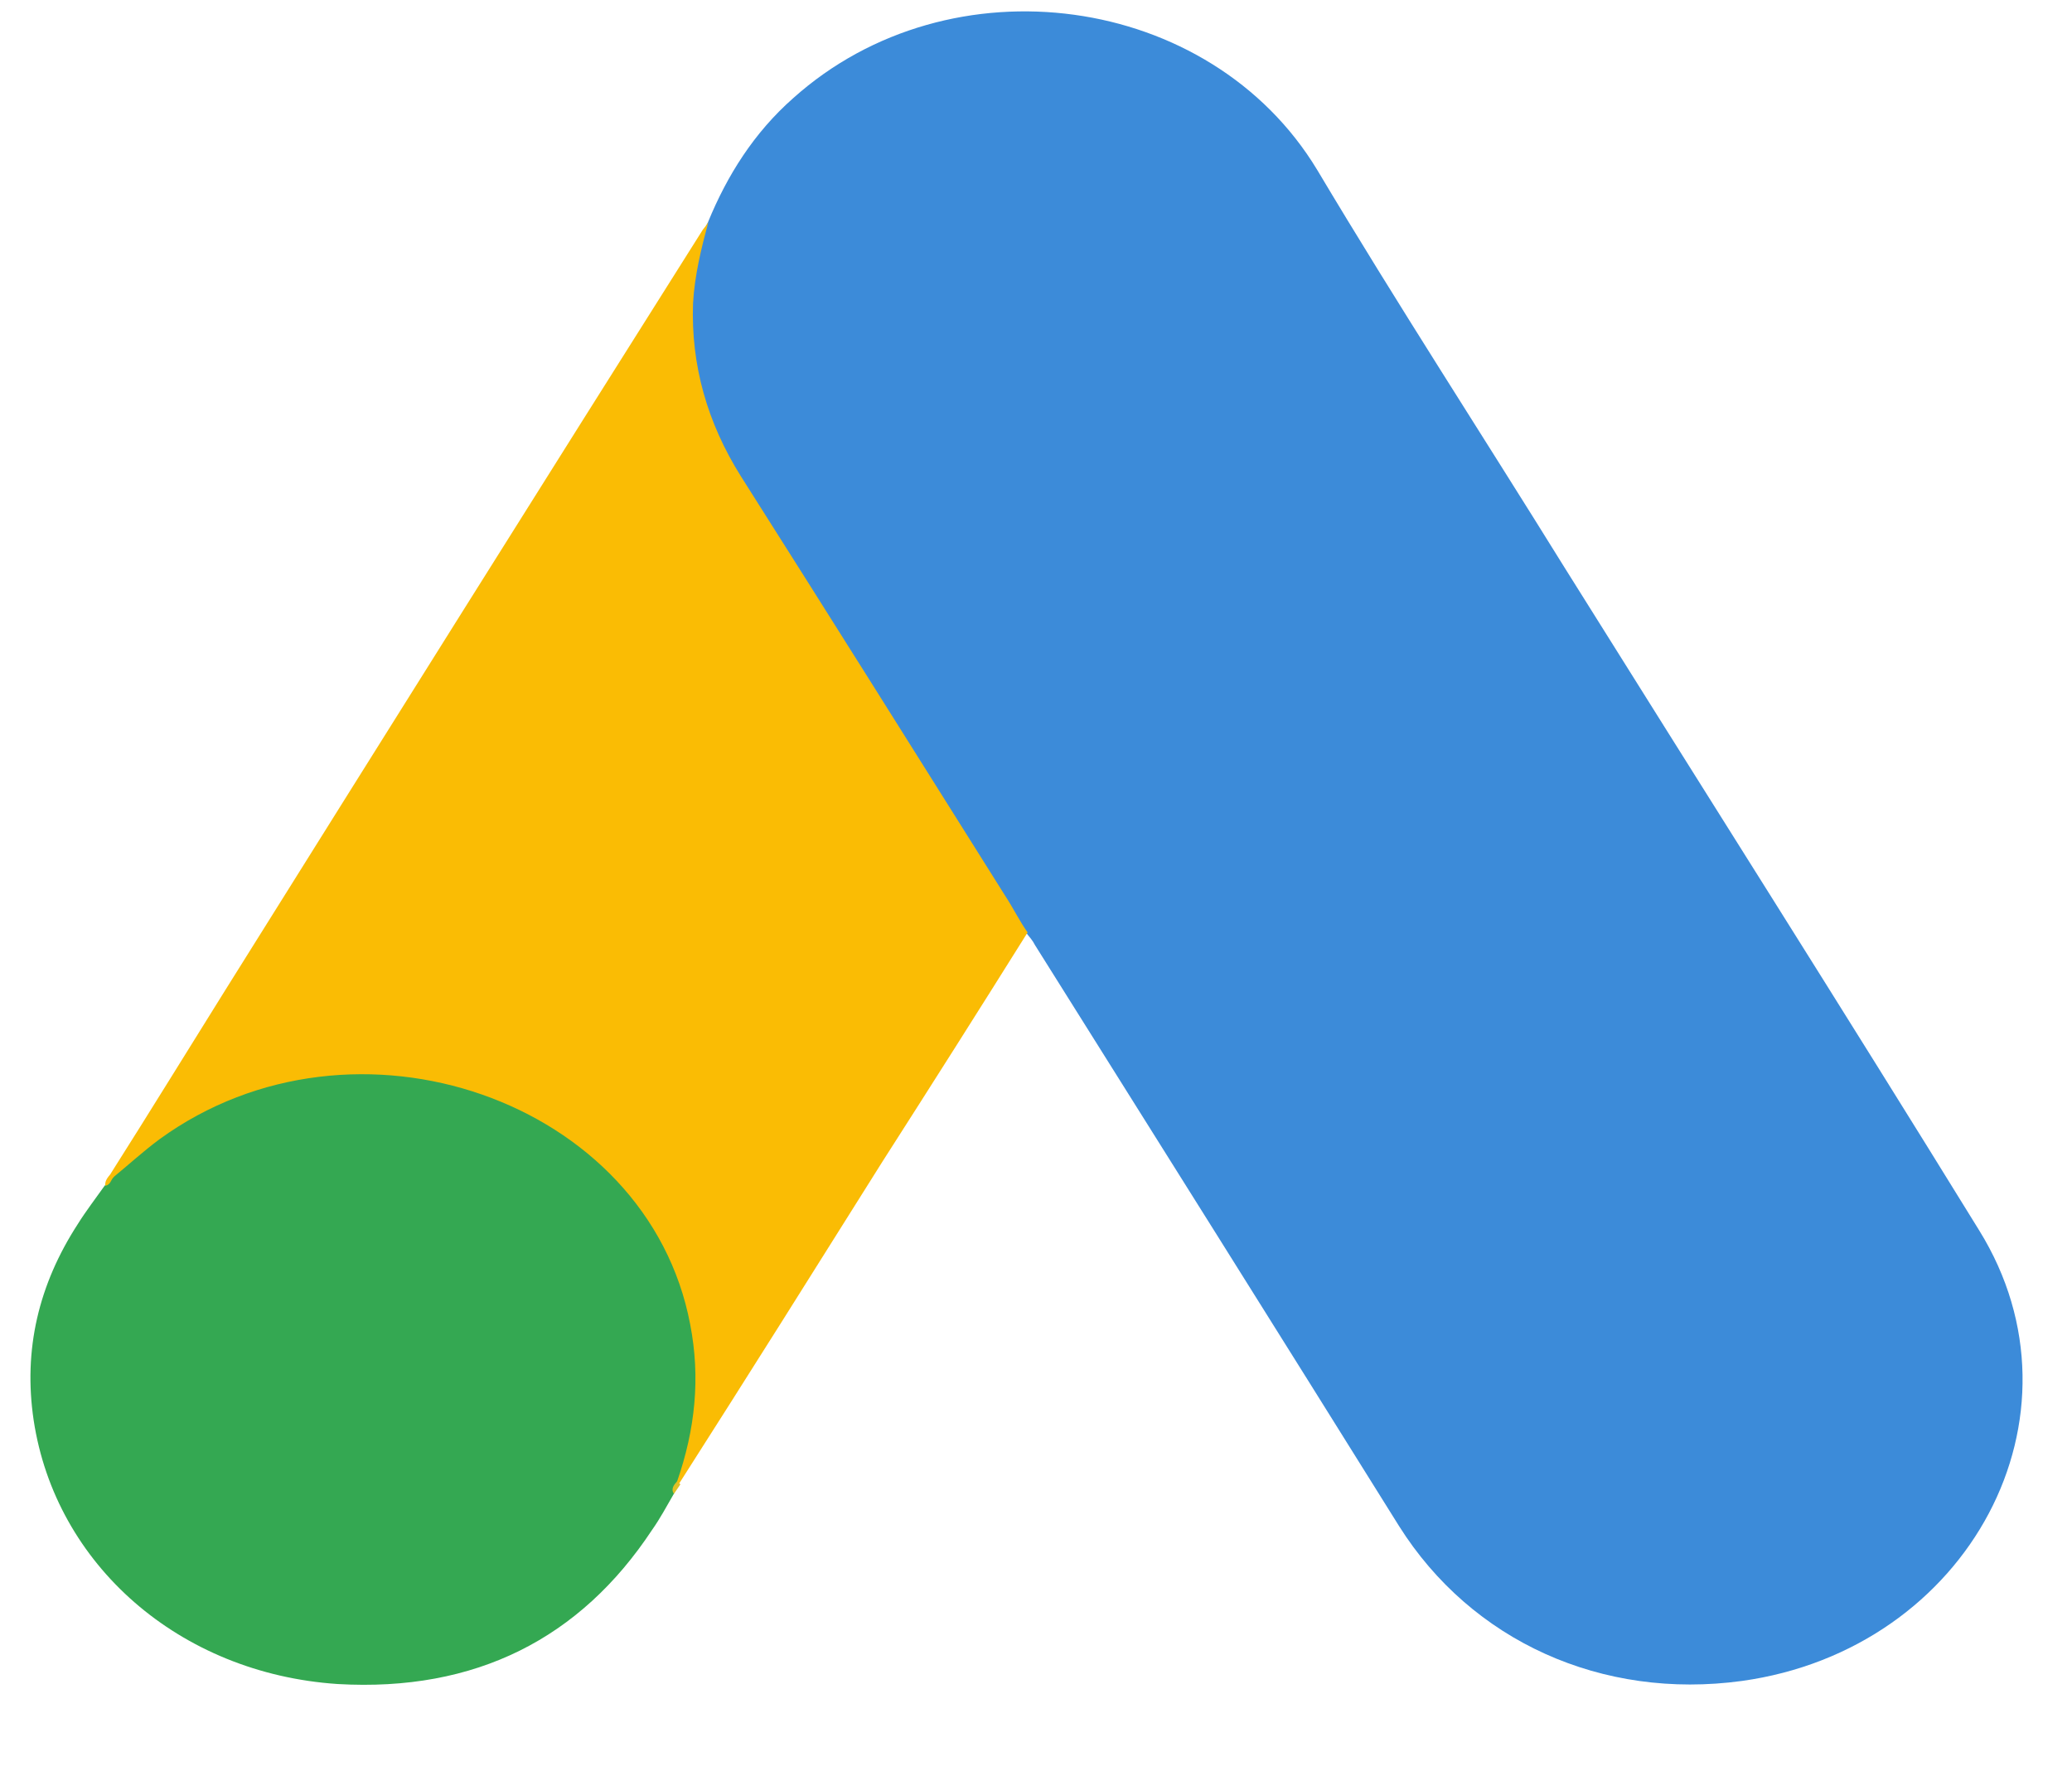 <svg width="21" height="18" viewBox="0 0 21 18" fill="none" xmlns="http://www.w3.org/2000/svg">
<g clip-path="url(#clip0_11267_16306)">
<path d="M7.176 2.251C7.37 1.778 7.641 1.346 8.039 0.995C9.633 -0.434 12.266 -0.073 13.35 1.722C14.163 3.085 15.026 4.412 15.861 5.759C17.261 7.997 18.677 10.229 20.06 12.472C21.222 14.348 19.96 16.718 17.653 17.038C16.237 17.231 14.915 16.636 14.179 15.467C12.951 13.499 11.718 11.536 10.489 9.578C10.467 9.533 10.434 9.497 10.401 9.456C10.268 9.359 10.213 9.217 10.13 9.09C9.588 8.21 9.024 7.336 8.482 6.461C8.133 5.891 7.768 5.332 7.414 4.762C7.099 4.254 6.95 3.7 6.966 3.12C6.988 2.82 7.033 2.52 7.176 2.251Z" fill="#3C8BD9"/>
<path d="M7.179 2.251C7.107 2.52 7.04 2.79 7.024 3.075C7.002 3.7 7.168 4.285 7.51 4.829C8.406 6.242 9.297 7.661 10.188 9.08C10.271 9.207 10.332 9.334 10.415 9.451C9.928 10.229 9.441 10.997 8.943 11.775C8.263 12.858 7.577 13.951 6.885 15.034C6.852 15.034 6.847 15.019 6.836 14.999C6.83 14.938 6.852 14.887 6.869 14.826C7.201 13.707 6.924 12.711 6.089 11.856C5.574 11.342 4.927 11.048 4.18 10.951C3.207 10.824 2.344 11.058 1.569 11.617C1.431 11.714 1.342 11.856 1.176 11.933C1.143 11.933 1.127 11.917 1.121 11.897C1.514 11.277 1.896 10.656 2.283 10.036C3.893 7.463 5.503 4.895 7.124 2.327C7.14 2.307 7.162 2.281 7.179 2.251Z" fill="#FABC04"/>
<path d="M1.154 11.928C1.309 11.801 1.452 11.669 1.618 11.546C3.594 10.112 6.564 11.15 6.995 13.423C7.101 13.967 7.045 14.491 6.863 15.014C6.857 15.06 6.846 15.096 6.829 15.142C6.758 15.264 6.691 15.391 6.608 15.508C5.883 16.606 4.821 17.15 3.422 17.069C1.818 16.962 0.562 15.859 0.341 14.394C0.235 13.682 0.39 13.021 0.789 12.406C0.872 12.273 0.966 12.152 1.06 12.019C1.099 11.984 1.082 11.928 1.154 11.928Z" fill="#34A852"/>
<path d="M1.155 11.928C1.122 11.958 1.122 12.009 1.067 12.019C1.062 11.968 1.089 11.938 1.122 11.897L1.155 11.928Z" fill="#FABC04"/>
<path d="M6.83 15.142C6.797 15.091 6.83 15.05 6.863 15.014C6.869 15.02 6.885 15.035 6.896 15.045L6.83 15.142Z" fill="#E1C025"/>
</g>
<defs>
<clipPath id="clip0_11267_16306">
<rect width="20.192" height="16.962" fill="white" transform="translate(0.309 0.115)"/>
</clipPath>
</defs>
</svg>
